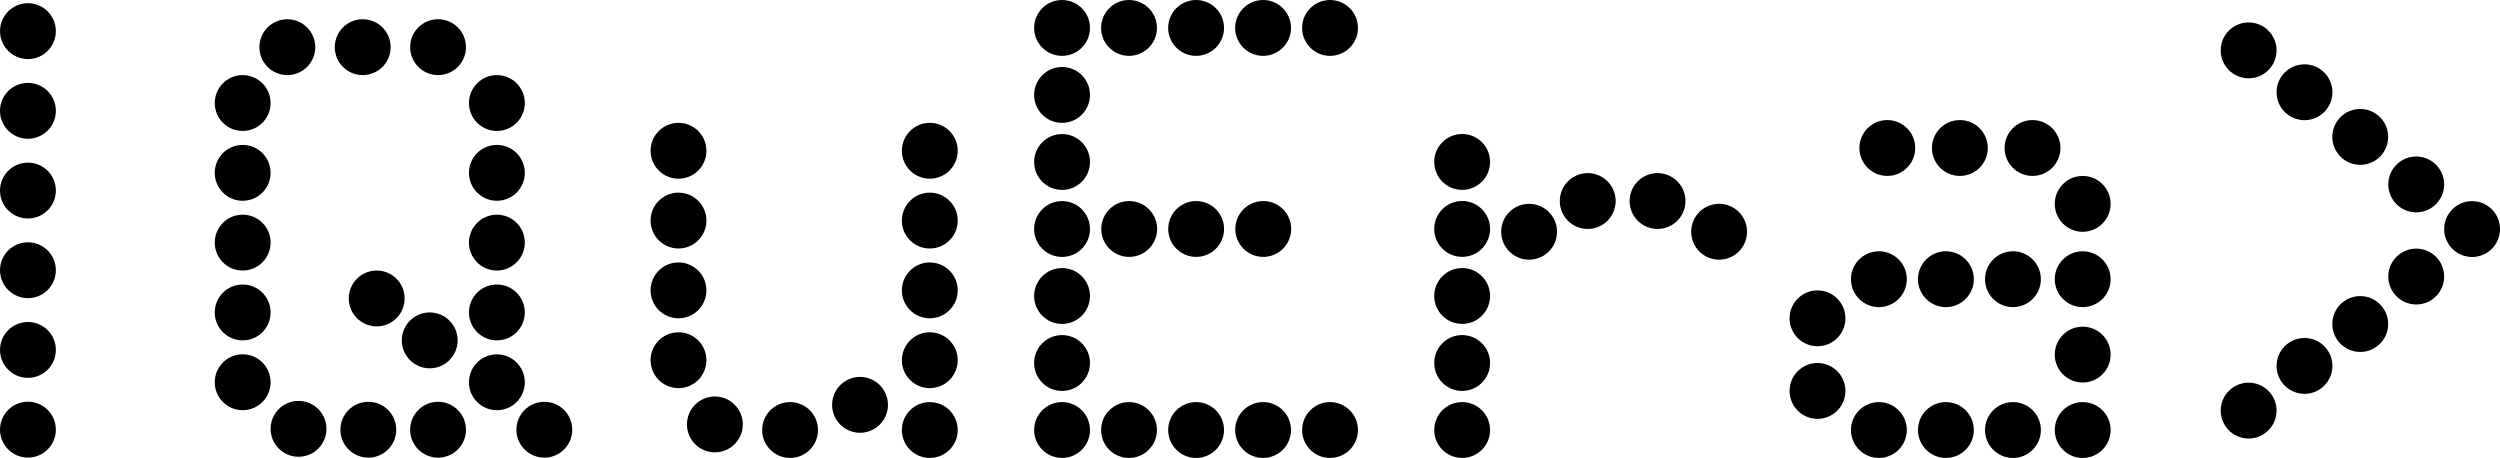 <svg width="780" height="143" viewBox="0 0 780 143" fill="none" xmlns="http://www.w3.org/2000/svg">
<path d="M114.917 142.787C119.73 142.787 123.632 138.886 123.632 134.073C123.632 129.261 119.73 125.359 114.917 125.359C110.105 125.359 106.203 129.261 106.203 134.073C106.203 138.886 110.105 142.787 114.917 142.787Z" fill="black"/>
<path d="M136.675 142.787C141.488 142.787 145.389 138.886 145.389 134.073C145.389 129.261 141.488 125.359 136.675 125.359C131.863 125.359 127.961 129.261 127.961 134.073C127.961 138.886 131.863 142.787 136.675 142.787Z" fill="black"/>
<path d="M101.854 133.821C101.869 129.008 97.98 125.095 93.167 125.08C88.355 125.064 84.441 128.954 84.426 133.766C84.411 138.579 88.3 142.492 93.113 142.508C97.925 142.523 101.839 138.634 101.854 133.821Z" fill="black"/>
<path d="M113.167 23.428C117.98 23.428 121.882 19.527 121.882 14.714C121.882 9.901 117.98 6 113.167 6C108.355 6 104.453 9.901 104.453 14.714C104.453 19.527 108.355 23.428 113.167 23.428Z" fill="black"/>
<path d="M136.675 23.428C141.488 23.428 145.389 19.527 145.389 14.714C145.389 9.901 141.488 6 136.675 6C131.863 6 127.961 9.901 127.961 14.714C127.961 19.527 131.863 23.428 136.675 23.428Z" fill="black"/>
<path d="M98.362 14.747C98.377 9.934 94.488 6.021 89.675 6.006C84.862 5.99 80.949 9.88 80.934 14.692C80.919 19.505 84.808 23.419 89.62 23.434C94.433 23.449 98.347 19.559 98.362 14.747Z" fill="black"/>
<path d="M75.714 127.977C80.527 127.977 84.428 124.075 84.428 119.263C84.428 114.45 80.527 110.549 75.714 110.549C70.901 110.549 67 114.45 67 119.263C67 124.075 70.901 127.977 75.714 127.977Z" fill="black"/>
<path d="M75.714 106.195C80.527 106.195 84.428 102.294 84.428 97.482C84.428 92.669 80.527 88.768 75.714 88.768C70.901 88.768 67 92.669 67 97.482C67 102.294 70.901 106.195 75.714 106.195Z" fill="black"/>
<path d="M75.714 84.407C80.527 84.407 84.428 80.505 84.428 75.692C84.428 70.88 80.527 66.978 75.714 66.978C70.901 66.978 67 70.88 67 75.692C67 80.505 70.901 84.407 75.714 84.407Z" fill="black"/>
<path d="M75.714 62.641C80.527 62.641 84.428 58.74 84.428 53.927C84.428 49.114 80.527 45.213 75.714 45.213C70.901 45.213 67 49.114 67 53.927C67 58.74 70.901 62.641 75.714 62.641Z" fill="black"/>
<path d="M75.714 40.86C80.527 40.86 84.428 36.958 84.428 32.146C84.428 27.333 80.527 23.432 75.714 23.432C70.901 23.432 67 27.333 67 32.146C67 36.958 70.901 40.86 75.714 40.86Z" fill="black"/>
<path d="M155.027 106.195C159.84 106.195 163.741 102.294 163.741 97.482C163.741 92.669 159.84 88.768 155.027 88.768C150.214 88.768 146.313 92.669 146.313 97.482C146.313 102.294 150.214 106.195 155.027 106.195Z" fill="black"/>
<path d="M155.027 84.407C159.84 84.407 163.741 80.505 163.741 75.692C163.741 70.88 159.84 66.978 155.027 66.978C150.214 66.978 146.313 70.88 146.313 75.692C146.313 80.505 150.214 84.407 155.027 84.407Z" fill="black"/>
<path d="M155.027 62.641C159.84 62.641 163.741 58.74 163.741 53.927C163.741 49.114 159.84 45.213 155.027 45.213C150.214 45.213 146.313 49.114 146.313 53.927C146.313 58.74 150.214 62.641 155.027 62.641Z" fill="black"/>
<path d="M155.027 40.86C159.84 40.86 163.741 36.958 163.741 32.146C163.741 27.333 159.84 23.432 155.027 23.432C150.214 23.432 146.313 27.333 146.313 32.146C146.313 36.958 150.214 40.86 155.027 40.86Z" fill="black"/>
<path d="M169.832 142.787C174.644 142.787 178.546 138.886 178.546 134.073C178.546 129.261 174.644 125.359 169.832 125.359C165.019 125.359 161.117 129.261 161.117 134.073C161.117 138.886 165.019 142.787 169.832 142.787Z" fill="black"/>
<path d="M155.027 127.985C159.84 127.985 163.741 124.083 163.741 119.27C163.741 114.458 159.84 110.556 155.027 110.556C150.214 110.556 146.313 114.458 146.313 119.27C146.313 124.083 150.214 127.985 155.027 127.985Z" fill="black"/>
<path d="M134.074 114.91C138.886 114.91 142.788 111.009 142.788 106.196C142.788 101.384 138.886 97.482 134.074 97.482C129.261 97.482 125.36 101.384 125.36 106.196C125.36 111.009 129.261 114.91 134.074 114.91Z" fill="black"/>
<path d="M117.535 101.834C122.347 101.834 126.249 97.933 126.249 93.12C126.249 88.308 122.347 84.406 117.535 84.406C112.722 84.406 108.821 88.308 108.821 93.12C108.821 97.933 112.722 101.834 117.535 101.834Z" fill="black"/>
<path d="M8.714 142.768C13.527 142.768 17.428 138.867 17.428 134.054C17.428 129.242 13.527 125.34 8.714 125.34C3.901 125.34 0 129.242 0 134.054C0 138.867 3.901 142.768 8.714 142.768Z" fill="black"/>
<path d="M8.714 117.893C13.527 117.893 17.428 113.992 17.428 109.179C17.428 104.367 13.527 100.465 8.714 100.465C3.901 100.465 0 104.367 0 109.179C0 113.992 3.901 117.893 8.714 117.893Z" fill="black"/>
<path d="M8.714 93.024C13.527 93.024 17.428 89.122 17.428 84.31C17.428 79.497 13.527 75.596 8.714 75.596C3.901 75.596 0 79.497 0 84.31C0 89.122 3.901 93.024 8.714 93.024Z" fill="black"/>
<path d="M8.714 68.168C13.527 68.168 17.428 64.267 17.428 59.454C17.428 54.642 13.527 50.74 8.714 50.74C3.901 50.74 0 54.642 0 59.454C0 64.267 3.901 68.168 8.714 68.168Z" fill="black"/>
<path d="M8.714 43.291C13.527 43.291 17.428 39.39 17.428 34.577C17.428 29.765 13.527 25.863 8.714 25.863C3.901 25.863 0 29.765 0 34.577C0 39.39 3.901 43.291 8.714 43.291Z" fill="black"/>
<path d="M8.714 18.428C13.527 18.428 17.428 14.527 17.428 9.714C17.428 4.901 13.527 1 8.714 1C3.901 1 0 4.901 0 9.714C0 14.527 3.901 18.428 8.714 18.428Z" fill="black"/>
<path d="M701.573 24.428C706.386 24.428 710.288 20.527 710.288 15.714C710.288 10.901 706.386 7 701.573 7C696.761 7 692.859 10.901 692.859 15.714C692.859 20.527 696.761 24.428 701.573 24.428Z" fill="black"/>
<path d="M719.003 37.496C723.816 37.496 727.717 33.595 727.717 28.782C727.717 23.97 723.816 20.068 719.003 20.068C714.19 20.068 710.289 23.97 710.289 28.782C710.289 33.595 714.19 37.496 719.003 37.496Z" fill="black"/>
<path d="M736.394 51.428C741.206 51.428 745.108 47.527 745.108 42.714C745.108 37.901 741.206 34 736.394 34C731.581 34 727.68 37.901 727.68 42.714C727.68 47.527 731.581 51.428 736.394 51.428Z" fill="black"/>
<path d="M771.292 80.182C776.105 80.182 780.006 76.281 780.006 71.468C780.006 66.655 776.105 62.754 771.292 62.754C766.48 62.754 762.578 66.655 762.578 71.468C762.578 76.281 766.48 80.182 771.292 80.182Z" fill="black"/>
<path d="M736.394 109.807C741.206 109.807 745.108 105.906 745.108 101.093C745.108 96.28 741.206 92.379 736.394 92.379C731.581 92.379 727.68 96.28 727.68 101.093C727.68 105.906 731.581 109.807 736.394 109.807Z" fill="black"/>
<path d="M753.863 66.252C758.675 66.252 762.577 62.351 762.577 57.538C762.577 52.726 758.675 48.824 753.863 48.824C749.05 48.824 745.148 52.726 745.148 57.538C745.148 62.351 749.05 66.252 753.863 66.252Z" fill="black"/>
<path d="M753.863 94.999C758.675 94.999 762.577 91.097 762.577 86.284C762.577 81.472 758.675 77.57 753.863 77.57C749.05 77.57 745.148 81.472 745.148 86.284C745.148 91.097 749.05 94.999 753.863 94.999Z" fill="black"/>
<path d="M719.003 122.882C723.816 122.882 727.717 118.98 727.717 114.167C727.717 109.355 723.816 105.453 719.003 105.453C714.19 105.453 710.289 109.355 710.289 114.167C710.289 118.98 714.19 122.882 719.003 122.882Z" fill="black"/>
<path d="M701.573 136.819C706.386 136.819 710.288 132.918 710.288 128.105C710.288 123.292 706.386 119.391 701.573 119.391C696.761 119.391 692.859 123.292 692.859 128.105C692.859 132.918 696.761 136.819 701.573 136.819Z" fill="black"/>
<path d="M290.097 142.881C294.91 142.881 298.811 138.98 298.811 134.167C298.811 129.355 294.91 125.453 290.097 125.453C285.284 125.453 281.383 129.355 281.383 134.167C281.383 138.98 285.284 142.881 290.097 142.881Z" fill="black"/>
<path d="M211.691 121.098C216.503 121.098 220.405 117.197 220.405 112.384C220.405 107.571 216.503 103.67 211.691 103.67C206.878 103.67 202.977 107.571 202.977 112.384C202.977 117.197 206.878 121.098 211.691 121.098Z" fill="black"/>
<path d="M211.691 99.311C216.503 99.311 220.405 95.409 220.405 90.597C220.405 85.784 216.503 81.883 211.691 81.883C206.878 81.883 202.977 85.784 202.977 90.597C202.977 95.409 206.878 99.311 211.691 99.311Z" fill="black"/>
<path d="M268.331 135.028C273.144 135.028 277.045 131.126 277.045 126.314C277.045 121.501 273.144 117.6 268.331 117.6C263.519 117.6 259.617 121.501 259.617 126.314C259.617 131.126 263.519 135.028 268.331 135.028Z" fill="black"/>
<path d="M246.503 142.881C251.316 142.881 255.217 138.98 255.217 134.167C255.217 129.355 251.316 125.453 246.503 125.453C241.691 125.453 237.789 129.355 237.789 134.167C237.789 138.98 241.691 142.881 246.503 142.881Z" fill="black"/>
<path d="M223.042 141.131C227.855 141.131 231.756 137.23 231.756 132.417C231.756 127.605 227.855 123.703 223.042 123.703C218.23 123.703 214.328 127.605 214.328 132.417C214.328 137.23 218.23 141.131 223.042 141.131Z" fill="black"/>
<path d="M211.691 77.534C216.503 77.534 220.405 73.632 220.405 68.82C220.405 64.007 216.503 60.105 211.691 60.105C206.878 60.105 202.977 64.007 202.977 68.82C202.977 73.632 206.878 77.534 211.691 77.534Z" fill="black"/>
<path d="M211.691 55.754C216.503 55.754 220.405 51.853 220.405 47.04C220.405 42.228 216.503 38.326 211.691 38.326C206.878 38.326 202.977 42.228 202.977 47.04C202.977 51.853 206.878 55.754 211.691 55.754Z" fill="black"/>
<path d="M290.097 121.098C294.91 121.098 298.811 117.197 298.811 112.384C298.811 107.571 294.91 103.67 290.097 103.67C285.284 103.67 281.383 107.571 281.383 112.384C281.383 117.197 285.284 121.098 290.097 121.098Z" fill="black"/>
<path d="M290.097 99.311C294.91 99.311 298.811 95.409 298.811 90.597C298.811 85.784 294.91 81.883 290.097 81.883C285.284 81.883 281.383 85.784 281.383 90.597C281.383 95.409 285.284 99.311 290.097 99.311Z" fill="black"/>
<path d="M290.097 77.534C294.91 77.534 298.811 73.632 298.811 68.82C298.811 64.007 294.91 60.105 290.097 60.105C285.284 60.105 281.383 64.007 281.383 68.82C281.383 73.632 285.284 77.534 290.097 77.534Z" fill="black"/>
<path d="M290.097 55.754C294.91 55.754 298.811 51.853 298.811 47.04C298.811 42.228 294.91 38.326 290.097 38.326C285.284 38.326 281.383 42.228 281.383 47.04C281.383 51.853 285.284 55.754 290.097 55.754Z" fill="black"/>
<path d="M373.183 142.881C377.996 142.881 381.897 138.98 381.897 134.167C381.897 129.355 377.996 125.453 373.183 125.453C368.37 125.453 364.469 129.355 364.469 134.167C364.469 138.98 368.37 142.881 373.183 142.881Z" fill="black"/>
<path d="M394.081 142.881C398.894 142.881 402.795 138.98 402.795 134.167C402.795 129.355 398.894 125.453 394.081 125.453C389.269 125.453 385.367 129.355 385.367 134.167C385.367 138.98 389.269 142.881 394.081 142.881Z" fill="black"/>
<path d="M414.972 142.881C419.785 142.881 423.686 138.98 423.686 134.167C423.686 129.355 419.785 125.453 414.972 125.453C410.159 125.453 406.258 129.355 406.258 134.167C406.258 138.98 410.159 142.881 414.972 142.881Z" fill="black"/>
<path d="M352.253 142.881C357.066 142.881 360.967 138.98 360.967 134.167C360.967 129.355 357.066 125.453 352.253 125.453C347.44 125.453 343.539 129.355 343.539 134.167C343.539 138.98 347.44 142.881 352.253 142.881Z" fill="black"/>
<path d="M373.199 80.155C378.011 80.155 381.913 76.253 381.913 71.441C381.913 66.628 378.011 62.727 373.199 62.727C368.386 62.727 364.484 66.628 364.484 71.441C364.484 76.253 368.386 80.155 373.199 80.155Z" fill="black"/>
<path d="M394.136 80.155C398.949 80.155 402.85 76.253 402.85 71.441C402.85 66.628 398.949 62.727 394.136 62.727C389.323 62.727 385.422 66.628 385.422 71.441C385.422 76.253 389.323 80.155 394.136 80.155Z" fill="black"/>
<path d="M352.308 80.155C357.121 80.155 361.022 76.253 361.022 71.441C361.022 66.628 357.121 62.727 352.308 62.727C347.495 62.727 343.594 66.628 343.594 71.441C343.594 76.253 347.495 80.155 352.308 80.155Z" fill="black"/>
<path d="M331.363 142.881C336.175 142.881 340.077 138.98 340.077 134.167C340.077 129.355 336.175 125.453 331.363 125.453C326.55 125.453 322.648 129.355 322.648 134.167C322.648 138.98 326.55 142.881 331.363 142.881Z" fill="black"/>
<path d="M331.363 121.975C336.175 121.975 340.077 118.074 340.077 113.261C340.077 108.448 336.175 104.547 331.363 104.547C326.55 104.547 322.648 108.448 322.648 113.261C322.648 118.074 326.55 121.975 331.363 121.975Z" fill="black"/>
<path d="M331.363 101.065C336.175 101.065 340.077 97.163 340.077 92.351C340.077 87.538 336.175 83.637 331.363 83.637C326.55 83.637 322.648 87.538 322.648 92.351C322.648 97.163 326.55 101.065 331.363 101.065Z" fill="black"/>
<path d="M331.363 80.162C336.175 80.162 340.077 76.261 340.077 71.448C340.077 66.636 336.175 62.734 331.363 62.734C326.55 62.734 322.648 66.636 322.648 71.448C322.648 76.261 326.55 80.162 331.363 80.162Z" fill="black"/>
<path d="M331.363 59.25C336.175 59.25 340.077 55.349 340.077 50.536C340.077 45.724 336.175 41.822 331.363 41.822C326.55 41.822 322.648 45.724 322.648 50.536C322.648 55.349 326.55 59.25 331.363 59.25Z" fill="black"/>
<path d="M331.363 38.333C336.175 38.333 340.077 34.431 340.077 29.618C340.077 24.806 336.175 20.904 331.363 20.904C326.55 20.904 322.648 24.806 322.648 29.618C322.648 34.431 326.55 38.333 331.363 38.333Z" fill="black"/>
<path d="M373.183 17.428C377.996 17.428 381.897 13.527 381.897 8.714C381.897 3.901 377.996 0 373.183 0C368.37 0 364.469 3.901 364.469 8.714C364.469 13.527 368.37 17.428 373.183 17.428Z" fill="black"/>
<path d="M394.081 17.428C398.894 17.428 402.795 13.527 402.795 8.714C402.795 3.901 398.894 0 394.081 0C389.269 0 385.367 3.901 385.367 8.714C385.367 13.527 389.269 17.428 394.081 17.428Z" fill="black"/>
<path d="M414.972 17.428C419.785 17.428 423.686 13.527 423.686 8.714C423.686 3.901 419.785 0 414.972 0C410.159 0 406.258 3.901 406.258 8.714C406.258 13.527 410.159 17.428 414.972 17.428Z" fill="black"/>
<path d="M352.253 17.428C357.066 17.428 360.967 13.527 360.967 8.714C360.967 3.901 357.066 0 352.253 0C347.44 0 343.539 3.901 343.539 8.714C343.539 13.527 347.44 17.428 352.253 17.428Z" fill="black"/>
<path d="M331.363 17.428C336.175 17.428 340.077 13.527 340.077 8.714C340.077 3.901 336.175 0 331.363 0C326.55 0 322.648 3.901 322.648 8.714C322.648 13.527 326.55 17.428 331.363 17.428Z" fill="black"/>
<path d="M495.37 71.434C500.183 71.434 504.084 67.533 504.084 62.72C504.084 57.907 500.183 54.006 495.37 54.006C490.558 54.006 486.656 57.907 486.656 62.72C486.656 67.533 490.558 71.434 495.37 71.434Z" fill="black"/>
<path d="M517.152 71.434C521.964 71.434 525.866 67.533 525.866 62.72C525.866 57.907 521.964 54.006 517.152 54.006C512.339 54.006 508.438 57.907 508.438 62.72C508.438 67.533 512.339 71.434 517.152 71.434Z" fill="black"/>
<path d="M477.081 81.02C481.894 81.02 485.795 77.118 485.795 72.306C485.795 67.493 481.894 63.592 477.081 63.592C472.269 63.592 468.367 67.493 468.367 72.306C468.367 77.118 472.269 81.02 477.081 81.02Z" fill="black"/>
<path d="M536.363 81.02C541.175 81.02 545.077 77.118 545.077 72.306C545.077 67.493 541.175 63.592 536.363 63.592C531.55 63.592 527.648 67.493 527.648 72.306C527.648 77.118 531.55 81.02 536.363 81.02Z" fill="black"/>
<path d="M456.191 142.881C461.003 142.881 464.905 138.98 464.905 134.167C464.905 129.355 461.003 125.453 456.191 125.453C451.378 125.453 447.477 129.355 447.477 134.167C447.477 138.98 451.378 142.881 456.191 142.881Z" fill="black"/>
<path d="M456.191 121.969C461.003 121.969 464.905 118.068 464.905 113.255C464.905 108.442 461.003 104.541 456.191 104.541C451.378 104.541 447.477 108.442 447.477 113.255C447.477 118.068 451.378 121.969 456.191 121.969Z" fill="black"/>
<path d="M456.191 101.057C461.003 101.057 464.905 97.156 464.905 92.343C464.905 87.53 461.003 83.629 456.191 83.629C451.378 83.629 447.477 87.53 447.477 92.343C447.477 97.156 451.378 101.057 456.191 101.057Z" fill="black"/>
<path d="M456.191 80.139C461.003 80.139 464.905 76.238 464.905 71.425C464.905 66.612 461.003 62.711 456.191 62.711C451.378 62.711 447.477 66.612 447.477 71.425C447.477 76.238 451.378 80.139 456.191 80.139Z" fill="black"/>
<path d="M456.191 59.237C461.003 59.237 464.905 55.335 464.905 50.523C464.905 45.71 461.003 41.809 456.191 41.809C451.378 41.809 447.477 45.71 447.477 50.523C447.477 55.335 451.378 59.237 456.191 59.237Z" fill="black"/>
<path d="M586.214 142.881C591.027 142.881 594.928 138.98 594.928 134.167C594.928 129.355 591.027 125.453 586.214 125.453C581.401 125.453 577.5 129.355 577.5 134.167C577.5 138.98 581.401 142.881 586.214 142.881Z" fill="black"/>
<path d="M586.214 95.825C591.027 95.825 594.928 91.923 594.928 87.111C594.928 82.298 591.027 78.397 586.214 78.397C581.401 78.397 577.5 82.298 577.5 87.111C577.5 91.923 581.401 95.825 586.214 95.825Z" fill="black"/>
<path d="M607.12 95.825C611.933 95.825 615.834 91.923 615.834 87.111C615.834 82.298 611.933 78.397 607.12 78.397C602.308 78.397 598.406 82.298 598.406 87.111C598.406 91.923 602.308 95.825 607.12 95.825Z" fill="black"/>
<path d="M628.042 95.825C632.855 95.825 636.756 91.923 636.756 87.111C636.756 82.298 632.855 78.397 628.042 78.397C623.23 78.397 619.328 82.298 619.328 87.111C619.328 91.923 623.23 95.825 628.042 95.825Z" fill="black"/>
<path d="M634.144 54.889C638.956 54.889 642.858 50.988 642.858 46.175C642.858 41.362 638.956 37.461 634.144 37.461C629.331 37.461 625.43 41.362 625.43 46.175C625.43 50.988 629.331 54.889 634.144 54.889Z" fill="black"/>
<path d="M611.48 54.889C616.292 54.889 620.194 50.988 620.194 46.175C620.194 41.362 616.292 37.461 611.48 37.461C606.667 37.461 602.766 41.362 602.766 46.175C602.766 50.988 606.667 54.889 611.48 54.889Z" fill="black"/>
<path d="M588.839 54.889C593.652 54.889 597.553 50.988 597.553 46.175C597.553 41.362 593.652 37.461 588.839 37.461C584.026 37.461 580.125 41.362 580.125 46.175C580.125 50.988 584.026 54.889 588.839 54.889Z" fill="black"/>
<path d="M607.12 142.881C611.933 142.881 615.834 138.98 615.834 134.167C615.834 129.355 611.933 125.453 607.12 125.453C602.308 125.453 598.406 129.355 598.406 134.167C598.406 138.98 602.308 142.881 607.12 142.881Z" fill="black"/>
<path d="M628.042 142.881C632.855 142.881 636.756 138.98 636.756 134.167C636.756 129.355 632.855 125.453 628.042 125.453C623.23 125.453 619.328 129.355 619.328 134.167C619.328 138.98 623.23 142.881 628.042 142.881Z" fill="black"/>
<path d="M567.058 130.684C571.871 130.684 575.772 126.783 575.772 121.97C575.772 117.157 571.871 113.256 567.058 113.256C562.245 113.256 558.344 117.157 558.344 121.97C558.344 126.783 562.245 130.684 567.058 130.684Z" fill="black"/>
<path d="M567.058 108.032C571.871 108.032 575.772 104.13 575.772 99.318C575.772 94.505 571.871 90.603 567.058 90.603C562.245 90.603 558.344 94.505 558.344 99.318C558.344 104.13 562.245 108.032 567.058 108.032Z" fill="black"/>
<path d="M649.8 142.881C654.613 142.881 658.514 138.98 658.514 134.167C658.514 129.355 654.613 125.453 649.8 125.453C644.987 125.453 641.086 129.355 641.086 134.167C641.086 138.98 644.987 142.881 649.8 142.881Z" fill="black"/>
<path d="M649.8 119.348C654.613 119.348 658.514 115.447 658.514 110.634C658.514 105.821 654.613 101.92 649.8 101.92C644.987 101.92 641.086 105.821 641.086 110.634C641.086 115.447 644.987 119.348 649.8 119.348Z" fill="black"/>
<path d="M649.8 95.825C654.613 95.825 658.514 91.923 658.514 87.111C658.514 82.298 654.613 78.397 649.8 78.397C644.987 78.397 641.086 82.298 641.086 87.111C641.086 91.923 644.987 95.825 649.8 95.825Z" fill="black"/>
<path d="M649.8 72.319C654.613 72.319 658.514 68.417 658.514 63.605C658.514 58.792 654.613 54.891 649.8 54.891C644.987 54.891 641.086 58.792 641.086 63.605C641.086 68.417 644.987 72.319 649.8 72.319Z" fill="black"/>
</svg>
